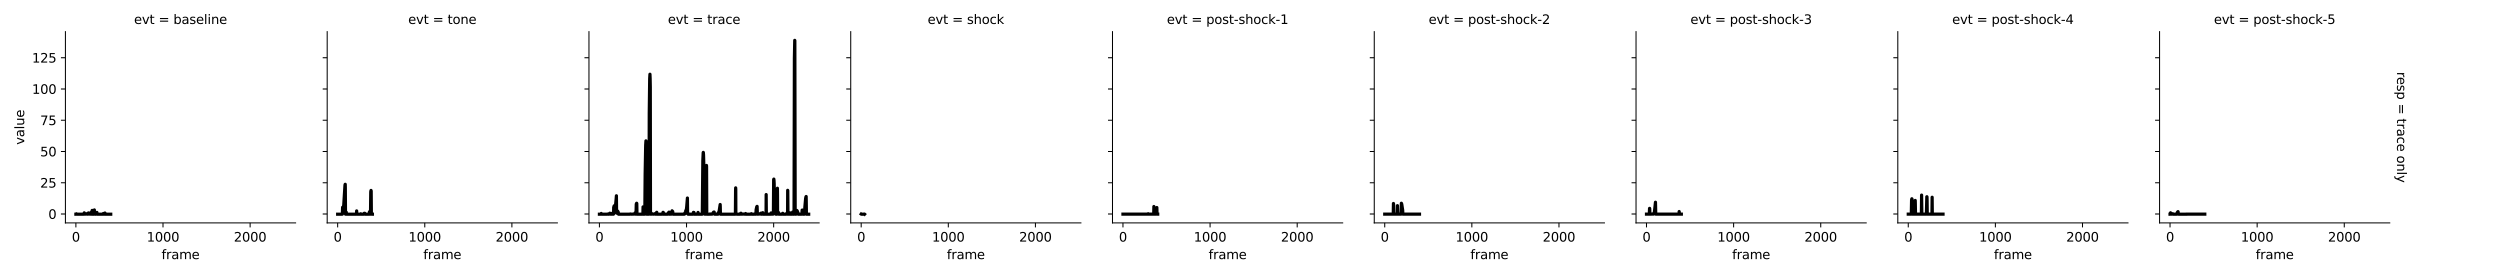 <?xml version="1.0" encoding="utf-8" standalone="no"?>
<!DOCTYPE svg PUBLIC "-//W3C//DTD SVG 1.1//EN"
  "http://www.w3.org/Graphics/SVG/1.1/DTD/svg11.dtd">
<svg xmlns:xlink="http://www.w3.org/1999/xlink" width="1952pt" height="216pt" viewBox="0 0 1952 216" xmlns="http://www.w3.org/2000/svg" version="1.1">
 <defs>
  <style type="text/css">*{stroke-linejoin: round; stroke-linecap: butt}</style>
 </defs>
 <g id="figure_1">
  <g id="patch_1">
   <path d="M 0 216 
L 1952 216 
L 1952 0 
L 0 0 
z
" style="fill: #ffffff"/>
  </g>
  <g id="axes_1">
   <g id="patch_2">
    <path d="M 51.079 174.04 
L 230.808 174.04 
L 230.808 24.72 
L 51.079 24.72 
z
" style="fill: #ffffff"/>
   </g>
   <g id="PolyCollection_1"/>
   <g id="matplotlib.axis_1">
    <g id="xtick_1">
     <g id="line2d_1">
      <defs>
       <path id="m733b08beb6" d="M 0 0 
L 0 3.5 
" style="stroke: #000000; stroke-width: 0.8"/>
      </defs>
      <g>
       <use xlink:href="#m733b08beb6" x="59.249" y="174.04" style="stroke: #000000; stroke-width: 0.8"/>
      </g>
     </g>
     <g id="text_1">
      <!-- 0 -->
      <g transform="translate(56.068 188.638) scale(0.1 -0.1)">
       <defs>
        <path id="DejaVuSans-30" d="M 2034 4250 
Q 1547 4250 1301 3770 
Q 1056 3291 1056 2328 
Q 1056 1369 1301 889 
Q 1547 409 2034 409 
Q 2525 409 2770 889 
Q 3016 1369 3016 2328 
Q 3016 3291 2770 3770 
Q 2525 4250 2034 4250 
z
M 2034 4750 
Q 2819 4750 3233 4129 
Q 3647 3509 3647 2328 
Q 3647 1150 3233 529 
Q 2819 -91 2034 -91 
Q 1250 -91 836 529 
Q 422 1150 422 2328 
Q 422 3509 836 4129 
Q 1250 4750 2034 4750 
z
" transform="scale(0.016)"/>
       </defs>
       <use xlink:href="#DejaVuSans-30"/>
      </g>
     </g>
    </g>
    <g id="xtick_2">
     <g id="line2d_2">
      <g>
       <use xlink:href="#m733b08beb6" x="127.271" y="174.04" style="stroke: #000000; stroke-width: 0.8"/>
      </g>
     </g>
     <g id="text_2">
      <!-- 1000 -->
      <g transform="translate(114.546 188.638) scale(0.1 -0.1)">
       <defs>
        <path id="DejaVuSans-31" d="M 794 531 
L 1825 531 
L 1825 4091 
L 703 3866 
L 703 4441 
L 1819 4666 
L 2450 4666 
L 2450 531 
L 3481 531 
L 3481 0 
L 794 0 
L 794 531 
z
" transform="scale(0.016)"/>
       </defs>
       <use xlink:href="#DejaVuSans-31"/>
       <use xlink:href="#DejaVuSans-30" x="63.623"/>
       <use xlink:href="#DejaVuSans-30" x="127.246"/>
       <use xlink:href="#DejaVuSans-30" x="190.869"/>
      </g>
     </g>
    </g>
    <g id="xtick_3">
     <g id="line2d_3">
      <g>
       <use xlink:href="#m733b08beb6" x="195.294" y="174.04" style="stroke: #000000; stroke-width: 0.8"/>
      </g>
     </g>
     <g id="text_3">
      <!-- 2000 -->
      <g transform="translate(182.569 188.638) scale(0.1 -0.1)">
       <defs>
        <path id="DejaVuSans-32" d="M 1228 531 
L 3431 531 
L 3431 0 
L 469 0 
L 469 531 
Q 828 903 1448 1529 
Q 2069 2156 2228 2338 
Q 2531 2678 2651 2914 
Q 2772 3150 2772 3378 
Q 2772 3750 2511 3984 
Q 2250 4219 1831 4219 
Q 1534 4219 1204 4116 
Q 875 4013 500 3803 
L 500 4441 
Q 881 4594 1212 4672 
Q 1544 4750 1819 4750 
Q 2544 4750 2975 4387 
Q 3406 4025 3406 3419 
Q 3406 3131 3298 2873 
Q 3191 2616 2906 2266 
Q 2828 2175 2409 1742 
Q 1991 1309 1228 531 
z
" transform="scale(0.016)"/>
       </defs>
       <use xlink:href="#DejaVuSans-32"/>
       <use xlink:href="#DejaVuSans-30" x="63.623"/>
       <use xlink:href="#DejaVuSans-30" x="127.246"/>
       <use xlink:href="#DejaVuSans-30" x="190.869"/>
      </g>
     </g>
    </g>
    <g id="text_4">
     <!-- frame -->
     <g transform="translate(126.117 202.317) scale(0.1 -0.1)">
      <defs>
       <path id="DejaVuSans-66" d="M 2375 4863 
L 2375 4384 
L 1825 4384 
Q 1516 4384 1395 4259 
Q 1275 4134 1275 3809 
L 1275 3500 
L 2222 3500 
L 2222 3053 
L 1275 3053 
L 1275 0 
L 697 0 
L 697 3053 
L 147 3053 
L 147 3500 
L 697 3500 
L 697 3744 
Q 697 4328 969 4595 
Q 1241 4863 1831 4863 
L 2375 4863 
z
" transform="scale(0.016)"/>
       <path id="DejaVuSans-72" d="M 2631 2963 
Q 2534 3019 2420 3045 
Q 2306 3072 2169 3072 
Q 1681 3072 1420 2755 
Q 1159 2438 1159 1844 
L 1159 0 
L 581 0 
L 581 3500 
L 1159 3500 
L 1159 2956 
Q 1341 3275 1631 3429 
Q 1922 3584 2338 3584 
Q 2397 3584 2469 3576 
Q 2541 3569 2628 3553 
L 2631 2963 
z
" transform="scale(0.016)"/>
       <path id="DejaVuSans-61" d="M 2194 1759 
Q 1497 1759 1228 1600 
Q 959 1441 959 1056 
Q 959 750 1161 570 
Q 1363 391 1709 391 
Q 2188 391 2477 730 
Q 2766 1069 2766 1631 
L 2766 1759 
L 2194 1759 
z
M 3341 1997 
L 3341 0 
L 2766 0 
L 2766 531 
Q 2569 213 2275 61 
Q 1981 -91 1556 -91 
Q 1019 -91 701 211 
Q 384 513 384 1019 
Q 384 1609 779 1909 
Q 1175 2209 1959 2209 
L 2766 2209 
L 2766 2266 
Q 2766 2663 2505 2880 
Q 2244 3097 1772 3097 
Q 1472 3097 1187 3025 
Q 903 2953 641 2809 
L 641 3341 
Q 956 3463 1253 3523 
Q 1550 3584 1831 3584 
Q 2591 3584 2966 3190 
Q 3341 2797 3341 1997 
z
" transform="scale(0.016)"/>
       <path id="DejaVuSans-6d" d="M 3328 2828 
Q 3544 3216 3844 3400 
Q 4144 3584 4550 3584 
Q 5097 3584 5394 3201 
Q 5691 2819 5691 2113 
L 5691 0 
L 5113 0 
L 5113 2094 
Q 5113 2597 4934 2840 
Q 4756 3084 4391 3084 
Q 3944 3084 3684 2787 
Q 3425 2491 3425 1978 
L 3425 0 
L 2847 0 
L 2847 2094 
Q 2847 2600 2669 2842 
Q 2491 3084 2119 3084 
Q 1678 3084 1418 2786 
Q 1159 2488 1159 1978 
L 1159 0 
L 581 0 
L 581 3500 
L 1159 3500 
L 1159 2956 
Q 1356 3278 1631 3431 
Q 1906 3584 2284 3584 
Q 2666 3584 2933 3390 
Q 3200 3197 3328 2828 
z
" transform="scale(0.016)"/>
       <path id="DejaVuSans-65" d="M 3597 1894 
L 3597 1613 
L 953 1613 
Q 991 1019 1311 708 
Q 1631 397 2203 397 
Q 2534 397 2845 478 
Q 3156 559 3463 722 
L 3463 178 
Q 3153 47 2828 -22 
Q 2503 -91 2169 -91 
Q 1331 -91 842 396 
Q 353 884 353 1716 
Q 353 2575 817 3079 
Q 1281 3584 2069 3584 
Q 2775 3584 3186 3129 
Q 3597 2675 3597 1894 
z
M 3022 2063 
Q 3016 2534 2758 2815 
Q 2500 3097 2075 3097 
Q 1594 3097 1305 2825 
Q 1016 2553 972 2059 
L 3022 2063 
z
" transform="scale(0.016)"/>
      </defs>
      <use xlink:href="#DejaVuSans-66"/>
      <use xlink:href="#DejaVuSans-72" x="35.205"/>
      <use xlink:href="#DejaVuSans-61" x="76.318"/>
      <use xlink:href="#DejaVuSans-6d" x="137.598"/>
      <use xlink:href="#DejaVuSans-65" x="235.01"/>
     </g>
    </g>
   </g>
   <g id="matplotlib.axis_2">
    <g id="ytick_1">
     <g id="line2d_4">
      <defs>
       <path id="ma985c8260b" d="M 0 0 
L -3.5 0 
" style="stroke: #000000; stroke-width: 0.8"/>
      </defs>
      <g>
       <use xlink:href="#ma985c8260b" x="51.079" y="167.093" style="stroke: #000000; stroke-width: 0.8"/>
      </g>
     </g>
     <g id="text_5">
      <!-- 0 -->
      <g transform="translate(37.717 170.892) scale(0.1 -0.1)">
       <use xlink:href="#DejaVuSans-30"/>
      </g>
     </g>
    </g>
    <g id="ytick_2">
     <g id="line2d_5">
      <g>
       <use xlink:href="#ma985c8260b" x="51.079" y="142.69" style="stroke: #000000; stroke-width: 0.8"/>
      </g>
     </g>
     <g id="text_6">
      <!-- 25 -->
      <g transform="translate(31.354 146.49) scale(0.1 -0.1)">
       <defs>
        <path id="DejaVuSans-35" d="M 691 4666 
L 3169 4666 
L 3169 4134 
L 1269 4134 
L 1269 2991 
Q 1406 3038 1543 3061 
Q 1681 3084 1819 3084 
Q 2600 3084 3056 2656 
Q 3513 2228 3513 1497 
Q 3513 744 3044 326 
Q 2575 -91 1722 -91 
Q 1428 -91 1123 -41 
Q 819 9 494 109 
L 494 744 
Q 775 591 1075 516 
Q 1375 441 1709 441 
Q 2250 441 2565 725 
Q 2881 1009 2881 1497 
Q 2881 1984 2565 2268 
Q 2250 2553 1709 2553 
Q 1456 2553 1204 2497 
Q 953 2441 691 2322 
L 691 4666 
z
" transform="scale(0.016)"/>
       </defs>
       <use xlink:href="#DejaVuSans-32"/>
       <use xlink:href="#DejaVuSans-35" x="63.623"/>
      </g>
     </g>
    </g>
    <g id="ytick_3">
     <g id="line2d_6">
      <g>
       <use xlink:href="#ma985c8260b" x="51.079" y="118.288" style="stroke: #000000; stroke-width: 0.8"/>
      </g>
     </g>
     <g id="text_7">
      <!-- 50 -->
      <g transform="translate(31.354 122.087) scale(0.1 -0.1)">
       <use xlink:href="#DejaVuSans-35"/>
       <use xlink:href="#DejaVuSans-30" x="63.623"/>
      </g>
     </g>
    </g>
    <g id="ytick_4">
     <g id="line2d_7">
      <g>
       <use xlink:href="#ma985c8260b" x="51.079" y="93.885" style="stroke: #000000; stroke-width: 0.8"/>
      </g>
     </g>
     <g id="text_8">
      <!-- 75 -->
      <g transform="translate(31.354 97.685) scale(0.1 -0.1)">
       <defs>
        <path id="DejaVuSans-37" d="M 525 4666 
L 3525 4666 
L 3525 4397 
L 1831 0 
L 1172 0 
L 2766 4134 
L 525 4134 
L 525 4666 
z
" transform="scale(0.016)"/>
       </defs>
       <use xlink:href="#DejaVuSans-37"/>
       <use xlink:href="#DejaVuSans-35" x="63.623"/>
      </g>
     </g>
    </g>
    <g id="ytick_5">
     <g id="line2d_8">
      <g>
       <use xlink:href="#ma985c8260b" x="51.079" y="69.483" style="stroke: #000000; stroke-width: 0.8"/>
      </g>
     </g>
     <g id="text_9">
      <!-- 100 -->
      <g transform="translate(24.992 73.282) scale(0.1 -0.1)">
       <use xlink:href="#DejaVuSans-31"/>
       <use xlink:href="#DejaVuSans-30" x="63.623"/>
       <use xlink:href="#DejaVuSans-30" x="127.246"/>
      </g>
     </g>
    </g>
    <g id="ytick_6">
     <g id="line2d_9">
      <g>
       <use xlink:href="#ma985c8260b" x="51.079" y="45.08" style="stroke: #000000; stroke-width: 0.8"/>
      </g>
     </g>
     <g id="text_10">
      <!-- 125 -->
      <g transform="translate(24.992 48.88) scale(0.1 -0.1)">
       <use xlink:href="#DejaVuSans-31"/>
       <use xlink:href="#DejaVuSans-32" x="63.623"/>
       <use xlink:href="#DejaVuSans-35" x="127.246"/>
      </g>
     </g>
    </g>
    <g id="text_11">
     <!-- value -->
     <g transform="translate(18.912 113.038) rotate(-90) scale(0.1 -0.1)">
      <defs>
       <path id="DejaVuSans-76" d="M 191 3500 
L 800 3500 
L 1894 563 
L 2988 3500 
L 3597 3500 
L 2284 0 
L 1503 0 
L 191 3500 
z
" transform="scale(0.016)"/>
       <path id="DejaVuSans-6c" d="M 603 4863 
L 1178 4863 
L 1178 0 
L 603 0 
L 603 4863 
z
" transform="scale(0.016)"/>
       <path id="DejaVuSans-75" d="M 544 1381 
L 544 3500 
L 1119 3500 
L 1119 1403 
Q 1119 906 1312 657 
Q 1506 409 1894 409 
Q 2359 409 2629 706 
Q 2900 1003 2900 1516 
L 2900 3500 
L 3475 3500 
L 3475 0 
L 2900 0 
L 2900 538 
Q 2691 219 2414 64 
Q 2138 -91 1772 -91 
Q 1169 -91 856 284 
Q 544 659 544 1381 
z
M 1991 3584 
L 1991 3584 
z
" transform="scale(0.016)"/>
      </defs>
      <use xlink:href="#DejaVuSans-76"/>
      <use xlink:href="#DejaVuSans-61" x="59.18"/>
      <use xlink:href="#DejaVuSans-6c" x="120.459"/>
      <use xlink:href="#DejaVuSans-75" x="148.242"/>
      <use xlink:href="#DejaVuSans-65" x="211.621"/>
     </g>
    </g>
   </g>
   <g id="line2d_10">
    <path d="M 59.249 167.234 
L 59.589 167.234 
L 59.657 166.92 
L 59.793 167.234 
L 65.643 167.234 
L 65.711 167.014 
L 65.779 166.178 
L 65.847 166.37 
L 65.983 167.234 
L 67.207 167.138 
L 67.344 166.922 
L 67.82 166.95 
L 67.956 167.024 
L 68.092 167.234 
L 68.296 167.234 
L 68.568 166.613 
L 69.044 166.227 
L 69.316 166.27 
L 69.52 167.234 
L 69.588 167.234 
L 69.928 166.638 
L 70.473 166.286 
L 70.745 166.295 
L 70.881 167.234 
L 71.289 167.234 
L 71.493 165.35 
L 71.561 165.533 
L 71.697 167.234 
L 71.901 167.234 
L 71.969 164.278 
L 72.105 167.234 
L 73.602 167.234 
L 73.67 163.903 
L 73.806 167.02 
L 74.01 167.234 
L 74.962 167.227 
L 75.166 166.705 
L 75.642 165.83 
L 75.846 167.234 
L 80.54 167.234 
L 80.676 166.698 
L 80.88 167.234 
L 81.832 167.234 
L 81.9 166.319 
L 81.968 166.345 
L 82.104 167.234 
L 86.458 167.248 
L 86.458 167.248 
" clip-path="url(#p2be4c8263f)" style="fill: none; stroke: #000000; stroke-width: 2.5; stroke-linecap: square"/>
   </g>
   <g id="patch_3">
    <path d="M 51.079 174.04 
L 51.079 24.72 
" style="fill: none; stroke: #000000; stroke-width: 0.8; stroke-linejoin: miter; stroke-linecap: square"/>
   </g>
   <g id="patch_4">
    <path d="M 51.079 174.04 
L 230.808 174.04 
" style="fill: none; stroke: #000000; stroke-width: 0.8; stroke-linejoin: miter; stroke-linecap: square"/>
   </g>
   <g id="text_12">
    <!-- evt = baseline -->
    <g transform="translate(104.637 18.72) scale(0.1 -0.1)">
     <defs>
      <path id="DejaVuSans-74" d="M 1172 4494 
L 1172 3500 
L 2356 3500 
L 2356 3053 
L 1172 3053 
L 1172 1153 
Q 1172 725 1289 603 
Q 1406 481 1766 481 
L 2356 481 
L 2356 0 
L 1766 0 
Q 1100 0 847 248 
Q 594 497 594 1153 
L 594 3053 
L 172 3053 
L 172 3500 
L 594 3500 
L 594 4494 
L 1172 4494 
z
" transform="scale(0.016)"/>
      <path id="DejaVuSans-20" transform="scale(0.016)"/>
      <path id="DejaVuSans-3d" d="M 678 2906 
L 4684 2906 
L 4684 2381 
L 678 2381 
L 678 2906 
z
M 678 1631 
L 4684 1631 
L 4684 1100 
L 678 1100 
L 678 1631 
z
" transform="scale(0.016)"/>
      <path id="DejaVuSans-62" d="M 3116 1747 
Q 3116 2381 2855 2742 
Q 2594 3103 2138 3103 
Q 1681 3103 1420 2742 
Q 1159 2381 1159 1747 
Q 1159 1113 1420 752 
Q 1681 391 2138 391 
Q 2594 391 2855 752 
Q 3116 1113 3116 1747 
z
M 1159 2969 
Q 1341 3281 1617 3432 
Q 1894 3584 2278 3584 
Q 2916 3584 3314 3078 
Q 3713 2572 3713 1747 
Q 3713 922 3314 415 
Q 2916 -91 2278 -91 
Q 1894 -91 1617 61 
Q 1341 213 1159 525 
L 1159 0 
L 581 0 
L 581 4863 
L 1159 4863 
L 1159 2969 
z
" transform="scale(0.016)"/>
      <path id="DejaVuSans-73" d="M 2834 3397 
L 2834 2853 
Q 2591 2978 2328 3040 
Q 2066 3103 1784 3103 
Q 1356 3103 1142 2972 
Q 928 2841 928 2578 
Q 928 2378 1081 2264 
Q 1234 2150 1697 2047 
L 1894 2003 
Q 2506 1872 2764 1633 
Q 3022 1394 3022 966 
Q 3022 478 2636 193 
Q 2250 -91 1575 -91 
Q 1294 -91 989 -36 
Q 684 19 347 128 
L 347 722 
Q 666 556 975 473 
Q 1284 391 1588 391 
Q 1994 391 2212 530 
Q 2431 669 2431 922 
Q 2431 1156 2273 1281 
Q 2116 1406 1581 1522 
L 1381 1569 
Q 847 1681 609 1914 
Q 372 2147 372 2553 
Q 372 3047 722 3315 
Q 1072 3584 1716 3584 
Q 2034 3584 2315 3537 
Q 2597 3491 2834 3397 
z
" transform="scale(0.016)"/>
      <path id="DejaVuSans-69" d="M 603 3500 
L 1178 3500 
L 1178 0 
L 603 0 
L 603 3500 
z
M 603 4863 
L 1178 4863 
L 1178 4134 
L 603 4134 
L 603 4863 
z
" transform="scale(0.016)"/>
      <path id="DejaVuSans-6e" d="M 3513 2113 
L 3513 0 
L 2938 0 
L 2938 2094 
Q 2938 2591 2744 2837 
Q 2550 3084 2163 3084 
Q 1697 3084 1428 2787 
Q 1159 2491 1159 1978 
L 1159 0 
L 581 0 
L 581 3500 
L 1159 3500 
L 1159 2956 
Q 1366 3272 1645 3428 
Q 1925 3584 2291 3584 
Q 2894 3584 3203 3211 
Q 3513 2838 3513 2113 
z
" transform="scale(0.016)"/>
     </defs>
     <use xlink:href="#DejaVuSans-65"/>
     <use xlink:href="#DejaVuSans-76" x="61.523"/>
     <use xlink:href="#DejaVuSans-74" x="120.703"/>
     <use xlink:href="#DejaVuSans-20" x="159.912"/>
     <use xlink:href="#DejaVuSans-3d" x="191.699"/>
     <use xlink:href="#DejaVuSans-20" x="275.488"/>
     <use xlink:href="#DejaVuSans-62" x="307.275"/>
     <use xlink:href="#DejaVuSans-61" x="370.752"/>
     <use xlink:href="#DejaVuSans-73" x="432.031"/>
     <use xlink:href="#DejaVuSans-65" x="484.131"/>
     <use xlink:href="#DejaVuSans-6c" x="545.654"/>
     <use xlink:href="#DejaVuSans-69" x="573.438"/>
     <use xlink:href="#DejaVuSans-6e" x="601.221"/>
     <use xlink:href="#DejaVuSans-65" x="664.6"/>
    </g>
   </g>
  </g>
  <g id="axes_2">
   <g id="patch_5">
    <path d="M 255.468 174.04 
L 435.197 174.04 
L 435.197 24.72 
L 255.468 24.72 
z
" style="fill: #ffffff"/>
   </g>
   <g id="PolyCollection_2"/>
   <g id="matplotlib.axis_3">
    <g id="xtick_4">
     <g id="line2d_11">
      <g>
       <use xlink:href="#m733b08beb6" x="263.638" y="174.04" style="stroke: #000000; stroke-width: 0.8"/>
      </g>
     </g>
     <g id="text_13">
      <!-- 0 -->
      <g transform="translate(260.457 188.638) scale(0.1 -0.1)">
       <use xlink:href="#DejaVuSans-30"/>
      </g>
     </g>
    </g>
    <g id="xtick_5">
     <g id="line2d_12">
      <g>
       <use xlink:href="#m733b08beb6" x="331.66" y="174.04" style="stroke: #000000; stroke-width: 0.8"/>
      </g>
     </g>
     <g id="text_14">
      <!-- 1000 -->
      <g transform="translate(318.935 188.638) scale(0.1 -0.1)">
       <use xlink:href="#DejaVuSans-31"/>
       <use xlink:href="#DejaVuSans-30" x="63.623"/>
       <use xlink:href="#DejaVuSans-30" x="127.246"/>
       <use xlink:href="#DejaVuSans-30" x="190.869"/>
      </g>
     </g>
    </g>
    <g id="xtick_6">
     <g id="line2d_13">
      <g>
       <use xlink:href="#m733b08beb6" x="399.683" y="174.04" style="stroke: #000000; stroke-width: 0.8"/>
      </g>
     </g>
     <g id="text_15">
      <!-- 2000 -->
      <g transform="translate(386.958 188.638) scale(0.1 -0.1)">
       <use xlink:href="#DejaVuSans-32"/>
       <use xlink:href="#DejaVuSans-30" x="63.623"/>
       <use xlink:href="#DejaVuSans-30" x="127.246"/>
       <use xlink:href="#DejaVuSans-30" x="190.869"/>
      </g>
     </g>
    </g>
    <g id="text_16">
     <!-- frame -->
     <g transform="translate(330.506 202.317) scale(0.1 -0.1)">
      <use xlink:href="#DejaVuSans-66"/>
      <use xlink:href="#DejaVuSans-72" x="35.205"/>
      <use xlink:href="#DejaVuSans-61" x="76.318"/>
      <use xlink:href="#DejaVuSans-6d" x="137.598"/>
      <use xlink:href="#DejaVuSans-65" x="235.01"/>
     </g>
    </g>
   </g>
   <g id="matplotlib.axis_4">
    <g id="ytick_7">
     <g id="line2d_14">
      <g>
       <use xlink:href="#ma985c8260b" x="255.468" y="167.093" style="stroke: #000000; stroke-width: 0.8"/>
      </g>
     </g>
    </g>
    <g id="ytick_8">
     <g id="line2d_15">
      <g>
       <use xlink:href="#ma985c8260b" x="255.468" y="142.69" style="stroke: #000000; stroke-width: 0.8"/>
      </g>
     </g>
    </g>
    <g id="ytick_9">
     <g id="line2d_16">
      <g>
       <use xlink:href="#ma985c8260b" x="255.468" y="118.288" style="stroke: #000000; stroke-width: 0.8"/>
      </g>
     </g>
    </g>
    <g id="ytick_10">
     <g id="line2d_17">
      <g>
       <use xlink:href="#ma985c8260b" x="255.468" y="93.885" style="stroke: #000000; stroke-width: 0.8"/>
      </g>
     </g>
    </g>
    <g id="ytick_11">
     <g id="line2d_18">
      <g>
       <use xlink:href="#ma985c8260b" x="255.468" y="69.483" style="stroke: #000000; stroke-width: 0.8"/>
      </g>
     </g>
    </g>
    <g id="ytick_12">
     <g id="line2d_19">
      <g>
       <use xlink:href="#ma985c8260b" x="255.468" y="45.08" style="stroke: #000000; stroke-width: 0.8"/>
      </g>
     </g>
    </g>
   </g>
   <g id="line2d_20">
    <path d="M 263.638 167.234 
L 267.311 167.234 
L 267.515 161.837 
L 267.719 163.011 
L 267.787 162.751 
L 267.855 163.25 
L 267.923 163.148 
L 267.991 163.103 
L 268.195 162.37 
L 268.263 160.774 
L 268.331 161.195 
L 268.808 153.482 
L 269.352 144.671 
L 269.488 143.928 
L 269.556 143.89 
L 269.624 146.506 
L 269.76 167.234 
L 269.964 167.234 
L 270.168 165.965 
L 270.372 165.688 
L 270.576 167.234 
L 278.331 167.234 
L 278.467 164.676 
L 278.603 167.234 
L 281.596 167.234 
L 281.664 166.913 
L 281.8 167.234 
L 284.181 167.234 
L 284.317 166.549 
L 284.725 166.523 
L 284.861 166.562 
L 285.065 167.234 
L 288.262 167.234 
L 288.33 166.749 
L 288.466 165.332 
L 288.534 165.36 
L 288.67 167.234 
L 289.282 167.234 
L 289.486 149.82 
L 289.69 148.686 
L 289.826 149.204 
L 289.962 167.234 
L 290.779 167.229 
L 290.779 167.229 
" clip-path="url(#p4b60202c6a)" style="fill: none; stroke: #000000; stroke-width: 2.5; stroke-linecap: square"/>
   </g>
   <g id="patch_6">
    <path d="M 255.468 174.04 
L 255.468 24.72 
" style="fill: none; stroke: #000000; stroke-width: 0.8; stroke-linejoin: miter; stroke-linecap: square"/>
   </g>
   <g id="patch_7">
    <path d="M 255.468 174.04 
L 435.197 174.04 
" style="fill: none; stroke: #000000; stroke-width: 0.8; stroke-linejoin: miter; stroke-linecap: square"/>
   </g>
   <g id="text_17">
    <!-- evt = tone -->
    <g transform="translate(318.704 18.72) scale(0.1 -0.1)">
     <defs>
      <path id="DejaVuSans-6f" d="M 1959 3097 
Q 1497 3097 1228 2736 
Q 959 2375 959 1747 
Q 959 1119 1226 758 
Q 1494 397 1959 397 
Q 2419 397 2687 759 
Q 2956 1122 2956 1747 
Q 2956 2369 2687 2733 
Q 2419 3097 1959 3097 
z
M 1959 3584 
Q 2709 3584 3137 3096 
Q 3566 2609 3566 1747 
Q 3566 888 3137 398 
Q 2709 -91 1959 -91 
Q 1206 -91 779 398 
Q 353 888 353 1747 
Q 353 2609 779 3096 
Q 1206 3584 1959 3584 
z
" transform="scale(0.016)"/>
     </defs>
     <use xlink:href="#DejaVuSans-65"/>
     <use xlink:href="#DejaVuSans-76" x="61.523"/>
     <use xlink:href="#DejaVuSans-74" x="120.703"/>
     <use xlink:href="#DejaVuSans-20" x="159.912"/>
     <use xlink:href="#DejaVuSans-3d" x="191.699"/>
     <use xlink:href="#DejaVuSans-20" x="275.488"/>
     <use xlink:href="#DejaVuSans-74" x="307.275"/>
     <use xlink:href="#DejaVuSans-6f" x="346.484"/>
     <use xlink:href="#DejaVuSans-6e" x="407.666"/>
     <use xlink:href="#DejaVuSans-65" x="471.045"/>
    </g>
   </g>
  </g>
  <g id="axes_3">
   <g id="patch_8">
    <path d="M 459.857 174.04 
L 639.586 174.04 
L 639.586 24.72 
L 459.857 24.72 
z
" style="fill: #ffffff"/>
   </g>
   <g id="PolyCollection_3"/>
   <g id="matplotlib.axis_5">
    <g id="xtick_7">
     <g id="line2d_21">
      <g>
       <use xlink:href="#m733b08beb6" x="468.027" y="174.04" style="stroke: #000000; stroke-width: 0.8"/>
      </g>
     </g>
     <g id="text_18">
      <!-- 0 -->
      <g transform="translate(464.846 188.638) scale(0.1 -0.1)">
       <use xlink:href="#DejaVuSans-30"/>
      </g>
     </g>
    </g>
    <g id="xtick_8">
     <g id="line2d_22">
      <g>
       <use xlink:href="#m733b08beb6" x="536.049" y="174.04" style="stroke: #000000; stroke-width: 0.8"/>
      </g>
     </g>
     <g id="text_19">
      <!-- 1000 -->
      <g transform="translate(523.324 188.638) scale(0.1 -0.1)">
       <use xlink:href="#DejaVuSans-31"/>
       <use xlink:href="#DejaVuSans-30" x="63.623"/>
       <use xlink:href="#DejaVuSans-30" x="127.246"/>
       <use xlink:href="#DejaVuSans-30" x="190.869"/>
      </g>
     </g>
    </g>
    <g id="xtick_9">
     <g id="line2d_23">
      <g>
       <use xlink:href="#m733b08beb6" x="604.072" y="174.04" style="stroke: #000000; stroke-width: 0.8"/>
      </g>
     </g>
     <g id="text_20">
      <!-- 2000 -->
      <g transform="translate(591.347 188.638) scale(0.1 -0.1)">
       <use xlink:href="#DejaVuSans-32"/>
       <use xlink:href="#DejaVuSans-30" x="63.623"/>
       <use xlink:href="#DejaVuSans-30" x="127.246"/>
       <use xlink:href="#DejaVuSans-30" x="190.869"/>
      </g>
     </g>
    </g>
    <g id="text_21">
     <!-- frame -->
     <g transform="translate(534.895 202.317) scale(0.1 -0.1)">
      <use xlink:href="#DejaVuSans-66"/>
      <use xlink:href="#DejaVuSans-72" x="35.205"/>
      <use xlink:href="#DejaVuSans-61" x="76.318"/>
      <use xlink:href="#DejaVuSans-6d" x="137.598"/>
      <use xlink:href="#DejaVuSans-65" x="235.01"/>
     </g>
    </g>
   </g>
   <g id="matplotlib.axis_6">
    <g id="ytick_13">
     <g id="line2d_24">
      <g>
       <use xlink:href="#ma985c8260b" x="459.857" y="167.093" style="stroke: #000000; stroke-width: 0.8"/>
      </g>
     </g>
    </g>
    <g id="ytick_14">
     <g id="line2d_25">
      <g>
       <use xlink:href="#ma985c8260b" x="459.857" y="142.69" style="stroke: #000000; stroke-width: 0.8"/>
      </g>
     </g>
    </g>
    <g id="ytick_15">
     <g id="line2d_26">
      <g>
       <use xlink:href="#ma985c8260b" x="459.857" y="118.288" style="stroke: #000000; stroke-width: 0.8"/>
      </g>
     </g>
    </g>
    <g id="ytick_16">
     <g id="line2d_27">
      <g>
       <use xlink:href="#ma985c8260b" x="459.857" y="93.885" style="stroke: #000000; stroke-width: 0.8"/>
      </g>
     </g>
    </g>
    <g id="ytick_17">
     <g id="line2d_28">
      <g>
       <use xlink:href="#ma985c8260b" x="459.857" y="69.483" style="stroke: #000000; stroke-width: 0.8"/>
      </g>
     </g>
    </g>
    <g id="ytick_18">
     <g id="line2d_29">
      <g>
       <use xlink:href="#ma985c8260b" x="459.857" y="45.08" style="stroke: #000000; stroke-width: 0.8"/>
      </g>
     </g>
    </g>
   </g>
   <g id="line2d_30">
    <path d="M 468.027 167.234 
L 469.387 167.234 
L 469.455 166.648 
L 469.591 167.234 
L 474.217 167.234 
L 474.353 167.101 
L 474.557 167.234 
L 475.713 167.234 
L 475.849 166.645 
L 475.917 166.666 
L 476.053 166.717 
L 476.121 166.473 
L 476.189 166.517 
L 476.462 166.973 
L 476.598 166.99 
L 476.734 167.234 
L 477.006 167.234 
L 477.074 166.581 
L 477.142 166.743 
L 477.278 167.234 
L 477.754 167.234 
L 477.958 166.859 
L 478.298 166.631 
L 478.502 167.234 
L 478.978 167.234 
L 479.046 166.966 
L 479.182 161.799 
L 479.25 161.797 
L 479.523 160.753 
L 479.727 160.618 
L 480.271 161.182 
L 480.407 160.975 
L 480.679 159.576 
L 481.087 155.427 
L 481.291 152.856 
L 481.427 166.436 
L 481.563 166.143 
L 481.699 165.362 
L 482.039 164.944 
L 482.311 164.838 
L 482.38 165.028 
L 482.448 165.751 
L 482.516 165.71 
L 482.72 165.637 
L 482.924 167.234 
L 491.835 167.234 
L 492.039 167.066 
L 492.447 167.114 
L 492.583 167.234 
L 495.712 167.138 
L 495.848 166.195 
L 496.188 166.058 
L 496.392 167.234 
L 496.596 167.234 
L 496.8 159.334 
L 497.072 158.694 
L 497.14 158.706 
L 497.208 158.987 
L 497.344 167.234 
L 501.97 167.234 
L 502.106 161.54 
L 502.242 167.234 
L 503.466 167.234 
L 503.739 135.893 
L 504.147 113.394 
L 504.351 109.983 
L 504.487 112.03 
L 504.555 114.404 
L 504.623 122.868 
L 504.759 167.234 
L 505.031 167.228 
L 505.099 167.039 
L 505.167 167.148 
L 505.371 167.234 
L 506.732 167.234 
L 506.8 148.741 
L 506.936 88.487 
L 507.276 61.385 
L 507.48 57.962 
L 507.616 61.07 
L 507.752 67.946 
L 507.888 167.234 
L 508.16 167.171 
L 508.364 166.638 
L 508.568 166.464 
L 508.636 166.586 
L 508.704 167.234 
L 508.772 167.099 
L 508.908 166.965 
L 509.452 167.096 
L 510.065 167.234 
L 510.609 167.149 
L 511.289 166.854 
L 511.493 167.211 
L 512.513 167.234 
L 512.718 165.774 
L 512.786 165.751 
L 512.99 167.234 
L 516.935 167.234 
L 517.071 166.87 
L 517.139 166.87 
L 517.343 167.234 
L 517.547 167.234 
L 517.615 167.042 
L 517.683 165.798 
L 517.751 165.803 
L 517.887 165.863 
L 518.023 167.234 
L 518.908 167.234 
L 518.976 167.086 
L 519.112 167.234 
L 521.56 167.234 
L 521.765 166.297 
L 522.105 165.926 
L 522.377 165.623 
L 522.445 165.9 
L 522.581 167.234 
L 524.213 167.194 
L 524.621 164.94 
L 524.757 164.597 
L 524.894 165.311 
L 525.166 165.103 
L 525.234 165.098 
L 525.506 167.234 
L 534.417 167.234 
L 534.757 166.191 
L 535.165 166.457 
L 535.301 166.635 
L 535.437 164.386 
L 535.573 164.669 
L 535.709 164.564 
L 535.913 163.74 
L 536.185 161.339 
L 536.729 154.621 
L 536.865 166.585 
L 537.002 166.355 
L 537.07 166.248 
L 537.206 167.234 
L 541.151 167.234 
L 541.423 165.818 
L 541.695 165.807 
L 541.831 165.907 
L 541.967 167.234 
L 544.892 167.234 
L 545.028 165.856 
L 545.096 166.199 
L 545.232 167.234 
L 548.361 167.234 
L 548.769 125.455 
L 549.041 119.355 
L 549.11 118.991 
L 549.178 119.136 
L 549.314 120.959 
L 549.586 130.174 
L 550.062 155.49 
L 550.266 167.234 
L 550.334 167.234 
L 550.538 166.622 
L 550.606 166.646 
L 550.81 167.234 
L 551.014 167.234 
L 551.082 165.349 
L 551.286 148.335 
L 551.626 129.177 
L 551.694 130.215 
L 551.83 167.234 
L 554.279 167.234 
L 554.415 167.054 
L 554.619 167.091 
L 554.823 167.234 
L 556.184 167.147 
L 556.388 166.689 
L 557.204 165.618 
L 557.544 165.551 
L 557.612 165.571 
L 557.952 167.234 
L 560.673 167.234 
L 560.809 166.1 
L 560.945 166.166 
L 561.081 166.107 
L 561.286 165.709 
L 561.558 164.531 
L 562.306 159.681 
L 562.374 161.118 
L 562.51 167.234 
L 574.142 167.234 
L 574.21 165.928 
L 574.346 148.823 
L 574.414 146.683 
L 574.482 148.038 
L 574.55 167.202 
L 574.618 167.188 
L 575.978 167.234 
L 578.087 167.234 
L 578.291 166.537 
L 578.563 166.474 
L 578.699 167.234 
L 580.604 167.128 
L 581.284 167.135 
L 581.42 167.234 
L 582.032 167.234 
L 582.168 166.716 
L 582.236 166.883 
L 582.372 167.234 
L 586.318 167.234 
L 586.59 166.849 
L 586.726 166.86 
L 586.93 167.234 
L 589.175 167.234 
L 589.243 167.057 
L 589.311 167.186 
L 589.515 167.234 
L 590.195 167.234 
L 590.399 163.651 
L 590.875 161.44 
L 591.079 161.158 
L 591.147 161.148 
L 591.351 167.234 
L 593.052 167.125 
L 593.528 166.818 
L 594.072 166.451 
L 594.208 167.234 
L 594.685 167.234 
L 594.753 167.011 
L 594.957 167.234 
L 595.161 167.234 
L 595.229 167.034 
L 595.365 166.102 
L 595.569 166.068 
L 595.909 167.234 
L 598.086 167.234 
L 598.154 164.698 
L 598.222 151.918 
L 598.358 167.234 
L 601.963 167.234 
L 602.099 166.251 
L 602.303 167.234 
L 603.8 167.149 
L 603.868 166.611 
L 604.072 140.264 
L 604.208 139.832 
L 604.344 140.925 
L 604.48 143.514 
L 604.548 148.977 
L 604.616 165.934 
L 604.684 165.924 
L 604.956 166.01 
L 605.296 166.37 
L 605.636 166.868 
L 605.772 167.234 
L 606.725 167.234 
L 606.929 147.28 
L 606.997 146.977 
L 607.065 151.934 
L 607.133 166.492 
L 607.201 166.393 
L 607.677 165.896 
L 607.813 165.85 
L 607.881 166.147 
L 608.017 167.234 
L 610.942 167.234 
L 611.078 166.597 
L 611.146 166.545 
L 611.35 167.234 
L 613.867 167.234 
L 614.071 166.756 
L 614.479 166.698 
L 614.615 167.234 
L 614.887 167.234 
L 614.955 164.045 
L 615.023 148.607 
L 615.091 148.692 
L 615.227 165.873 
L 615.295 165.844 
L 615.567 165.932 
L 615.635 165.986 
L 615.771 167.234 
L 616.588 167.234 
L 616.724 166.137 
L 616.996 166.443 
L 617.2 167.234 
L 618.492 167.234 
L 618.696 165.977 
L 618.901 165.545 
L 618.969 166.007 
L 619.105 167.234 
L 619.989 167.234 
L 620.261 45.536 
L 620.533 31.507 
L 620.601 31.603 
L 620.873 167.234 
L 621.145 167.234 
L 621.213 166.839 
L 621.349 167.234 
L 621.621 167.234 
L 621.894 164.632 
L 622.166 164.322 
L 622.438 164.617 
L 623.05 166.172 
L 623.186 167.234 
L 626.111 167.234 
L 626.315 164.063 
L 626.451 163.995 
L 626.587 164.203 
L 626.791 165.072 
L 626.927 167.234 
L 628.152 167.234 
L 628.22 166.62 
L 628.424 161.827 
L 629.036 154.896 
L 629.308 153.619 
L 629.444 153.427 
L 629.512 156.924 
L 629.648 167.234 
L 631.417 167.244 
L 631.417 167.244 
" clip-path="url(#pe4af420323)" style="fill: none; stroke: #000000; stroke-width: 2.5; stroke-linecap: square"/>
   </g>
   <g id="patch_9">
    <path d="M 459.857 174.04 
L 459.857 24.72 
" style="fill: none; stroke: #000000; stroke-width: 0.8; stroke-linejoin: miter; stroke-linecap: square"/>
   </g>
   <g id="patch_10">
    <path d="M 459.857 174.04 
L 639.586 174.04 
" style="fill: none; stroke: #000000; stroke-width: 0.8; stroke-linejoin: miter; stroke-linecap: square"/>
   </g>
   <g id="text_22">
    <!-- evt = trace -->
    <g transform="translate(521.452 18.72) scale(0.1 -0.1)">
     <defs>
      <path id="DejaVuSans-63" d="M 3122 3366 
L 3122 2828 
Q 2878 2963 2633 3030 
Q 2388 3097 2138 3097 
Q 1578 3097 1268 2742 
Q 959 2388 959 1747 
Q 959 1106 1268 751 
Q 1578 397 2138 397 
Q 2388 397 2633 464 
Q 2878 531 3122 666 
L 3122 134 
Q 2881 22 2623 -34 
Q 2366 -91 2075 -91 
Q 1284 -91 818 406 
Q 353 903 353 1747 
Q 353 2603 823 3093 
Q 1294 3584 2113 3584 
Q 2378 3584 2631 3529 
Q 2884 3475 3122 3366 
z
" transform="scale(0.016)"/>
     </defs>
     <use xlink:href="#DejaVuSans-65"/>
     <use xlink:href="#DejaVuSans-76" x="61.523"/>
     <use xlink:href="#DejaVuSans-74" x="120.703"/>
     <use xlink:href="#DejaVuSans-20" x="159.912"/>
     <use xlink:href="#DejaVuSans-3d" x="191.699"/>
     <use xlink:href="#DejaVuSans-20" x="275.488"/>
     <use xlink:href="#DejaVuSans-74" x="307.275"/>
     <use xlink:href="#DejaVuSans-72" x="346.484"/>
     <use xlink:href="#DejaVuSans-61" x="387.598"/>
     <use xlink:href="#DejaVuSans-63" x="448.877"/>
     <use xlink:href="#DejaVuSans-65" x="503.857"/>
    </g>
   </g>
  </g>
  <g id="axes_4">
   <g id="patch_11">
    <path d="M 664.246 174.04 
L 843.975 174.04 
L 843.975 24.72 
L 664.246 24.72 
z
" style="fill: #ffffff"/>
   </g>
   <g id="PolyCollection_4"/>
   <g id="matplotlib.axis_7">
    <g id="xtick_10">
     <g id="line2d_31">
      <g>
       <use xlink:href="#m733b08beb6" x="672.416" y="174.04" style="stroke: #000000; stroke-width: 0.8"/>
      </g>
     </g>
     <g id="text_23">
      <!-- 0 -->
      <g transform="translate(669.235 188.638) scale(0.1 -0.1)">
       <use xlink:href="#DejaVuSans-30"/>
      </g>
     </g>
    </g>
    <g id="xtick_11">
     <g id="line2d_32">
      <g>
       <use xlink:href="#m733b08beb6" x="740.438" y="174.04" style="stroke: #000000; stroke-width: 0.8"/>
      </g>
     </g>
     <g id="text_24">
      <!-- 1000 -->
      <g transform="translate(727.713 188.638) scale(0.1 -0.1)">
       <use xlink:href="#DejaVuSans-31"/>
       <use xlink:href="#DejaVuSans-30" x="63.623"/>
       <use xlink:href="#DejaVuSans-30" x="127.246"/>
       <use xlink:href="#DejaVuSans-30" x="190.869"/>
      </g>
     </g>
    </g>
    <g id="xtick_12">
     <g id="line2d_33">
      <g>
       <use xlink:href="#m733b08beb6" x="808.461" y="174.04" style="stroke: #000000; stroke-width: 0.8"/>
      </g>
     </g>
     <g id="text_25">
      <!-- 2000 -->
      <g transform="translate(795.736 188.638) scale(0.1 -0.1)">
       <use xlink:href="#DejaVuSans-32"/>
       <use xlink:href="#DejaVuSans-30" x="63.623"/>
       <use xlink:href="#DejaVuSans-30" x="127.246"/>
       <use xlink:href="#DejaVuSans-30" x="190.869"/>
      </g>
     </g>
    </g>
    <g id="text_26">
     <!-- frame -->
     <g transform="translate(739.284 202.317) scale(0.1 -0.1)">
      <use xlink:href="#DejaVuSans-66"/>
      <use xlink:href="#DejaVuSans-72" x="35.205"/>
      <use xlink:href="#DejaVuSans-61" x="76.318"/>
      <use xlink:href="#DejaVuSans-6d" x="137.598"/>
      <use xlink:href="#DejaVuSans-65" x="235.01"/>
     </g>
    </g>
   </g>
   <g id="matplotlib.axis_8">
    <g id="ytick_19">
     <g id="line2d_34">
      <g>
       <use xlink:href="#ma985c8260b" x="664.246" y="167.093" style="stroke: #000000; stroke-width: 0.8"/>
      </g>
     </g>
    </g>
    <g id="ytick_20">
     <g id="line2d_35">
      <g>
       <use xlink:href="#ma985c8260b" x="664.246" y="142.69" style="stroke: #000000; stroke-width: 0.8"/>
      </g>
     </g>
    </g>
    <g id="ytick_21">
     <g id="line2d_36">
      <g>
       <use xlink:href="#ma985c8260b" x="664.246" y="118.288" style="stroke: #000000; stroke-width: 0.8"/>
      </g>
     </g>
    </g>
    <g id="ytick_22">
     <g id="line2d_37">
      <g>
       <use xlink:href="#ma985c8260b" x="664.246" y="93.885" style="stroke: #000000; stroke-width: 0.8"/>
      </g>
     </g>
    </g>
    <g id="ytick_23">
     <g id="line2d_38">
      <g>
       <use xlink:href="#ma985c8260b" x="664.246" y="69.483" style="stroke: #000000; stroke-width: 0.8"/>
      </g>
     </g>
    </g>
    <g id="ytick_24">
     <g id="line2d_39">
      <g>
       <use xlink:href="#ma985c8260b" x="664.246" y="45.08" style="stroke: #000000; stroke-width: 0.8"/>
      </g>
     </g>
    </g>
   </g>
   <g id="line2d_40">
    <path d="M 672.416 167.149 
L 672.484 167.202 
L 672.552 167.234 
L 672.62 167.234 
L 672.688 167.234 
L 672.756 167.234 
L 672.824 167.234 
L 672.892 167.234 
L 672.96 167.234 
L 673.028 167.234 
L 673.096 167.234 
L 673.164 167.234 
L 673.232 167.234 
L 673.3 167.234 
L 673.368 167.234 
L 673.436 167.234 
L 673.504 167.234 
L 673.572 167.234 
L 673.64 167.234 
L 673.708 167.234 
L 673.776 167.234 
L 673.844 167.234 
L 673.912 167.234 
L 673.98 167.234 
L 674.048 167.234 
L 674.116 167.234 
L 674.184 167.234 
L 674.252 167.234 
L 674.32 167.234 
L 674.388 167.234 
L 674.456 167.234 
L 674.524 167.234 
L 674.592 167.197 
L 674.661 167.128 
L 674.729 167.123 
L 674.797 167.121 
L 674.865 167.121 
L 674.933 167.124 
L 675.001 167.167 
L 675.069 167.229 
" clip-path="url(#p1ed10e5911)" style="fill: none; stroke: #000000; stroke-width: 2.5; stroke-linecap: square"/>
   </g>
   <g id="patch_12">
    <path d="M 664.246 174.04 
L 664.246 24.72 
" style="fill: none; stroke: #000000; stroke-width: 0.8; stroke-linejoin: miter; stroke-linecap: square"/>
   </g>
   <g id="patch_13">
    <path d="M 664.246 174.04 
L 843.975 174.04 
" style="fill: none; stroke: #000000; stroke-width: 0.8; stroke-linejoin: miter; stroke-linecap: square"/>
   </g>
   <g id="text_27">
    <!-- evt = shock -->
    <g transform="translate(724.269 18.72) scale(0.1 -0.1)">
     <defs>
      <path id="DejaVuSans-68" d="M 3513 2113 
L 3513 0 
L 2938 0 
L 2938 2094 
Q 2938 2591 2744 2837 
Q 2550 3084 2163 3084 
Q 1697 3084 1428 2787 
Q 1159 2491 1159 1978 
L 1159 0 
L 581 0 
L 581 4863 
L 1159 4863 
L 1159 2956 
Q 1366 3272 1645 3428 
Q 1925 3584 2291 3584 
Q 2894 3584 3203 3211 
Q 3513 2838 3513 2113 
z
" transform="scale(0.016)"/>
      <path id="DejaVuSans-6b" d="M 581 4863 
L 1159 4863 
L 1159 1991 
L 2875 3500 
L 3609 3500 
L 1753 1863 
L 3688 0 
L 2938 0 
L 1159 1709 
L 1159 0 
L 581 0 
L 581 4863 
z
" transform="scale(0.016)"/>
     </defs>
     <use xlink:href="#DejaVuSans-65"/>
     <use xlink:href="#DejaVuSans-76" x="61.523"/>
     <use xlink:href="#DejaVuSans-74" x="120.703"/>
     <use xlink:href="#DejaVuSans-20" x="159.912"/>
     <use xlink:href="#DejaVuSans-3d" x="191.699"/>
     <use xlink:href="#DejaVuSans-20" x="275.488"/>
     <use xlink:href="#DejaVuSans-73" x="307.275"/>
     <use xlink:href="#DejaVuSans-68" x="359.375"/>
     <use xlink:href="#DejaVuSans-6f" x="422.754"/>
     <use xlink:href="#DejaVuSans-63" x="483.936"/>
     <use xlink:href="#DejaVuSans-6b" x="538.916"/>
    </g>
   </g>
  </g>
  <g id="axes_5">
   <g id="patch_14">
    <path d="M 868.635 174.04 
L 1048.364 174.04 
L 1048.364 24.72 
L 868.635 24.72 
z
" style="fill: #ffffff"/>
   </g>
   <g id="PolyCollection_5"/>
   <g id="matplotlib.axis_9">
    <g id="xtick_13">
     <g id="line2d_41">
      <g>
       <use xlink:href="#m733b08beb6" x="876.805" y="174.04" style="stroke: #000000; stroke-width: 0.8"/>
      </g>
     </g>
     <g id="text_28">
      <!-- 0 -->
      <g transform="translate(873.623 188.638) scale(0.1 -0.1)">
       <use xlink:href="#DejaVuSans-30"/>
      </g>
     </g>
    </g>
    <g id="xtick_14">
     <g id="line2d_42">
      <g>
       <use xlink:href="#m733b08beb6" x="944.827" y="174.04" style="stroke: #000000; stroke-width: 0.8"/>
      </g>
     </g>
     <g id="text_29">
      <!-- 1000 -->
      <g transform="translate(932.102 188.638) scale(0.1 -0.1)">
       <use xlink:href="#DejaVuSans-31"/>
       <use xlink:href="#DejaVuSans-30" x="63.623"/>
       <use xlink:href="#DejaVuSans-30" x="127.246"/>
       <use xlink:href="#DejaVuSans-30" x="190.869"/>
      </g>
     </g>
    </g>
    <g id="xtick_15">
     <g id="line2d_43">
      <g>
       <use xlink:href="#m733b08beb6" x="1012.85" y="174.04" style="stroke: #000000; stroke-width: 0.8"/>
      </g>
     </g>
     <g id="text_30">
      <!-- 2000 -->
      <g transform="translate(1000.125 188.638) scale(0.1 -0.1)">
       <use xlink:href="#DejaVuSans-32"/>
       <use xlink:href="#DejaVuSans-30" x="63.623"/>
       <use xlink:href="#DejaVuSans-30" x="127.246"/>
       <use xlink:href="#DejaVuSans-30" x="190.869"/>
      </g>
     </g>
    </g>
    <g id="text_31">
     <!-- frame -->
     <g transform="translate(943.673 202.317) scale(0.1 -0.1)">
      <use xlink:href="#DejaVuSans-66"/>
      <use xlink:href="#DejaVuSans-72" x="35.205"/>
      <use xlink:href="#DejaVuSans-61" x="76.318"/>
      <use xlink:href="#DejaVuSans-6d" x="137.598"/>
      <use xlink:href="#DejaVuSans-65" x="235.01"/>
     </g>
    </g>
   </g>
   <g id="matplotlib.axis_10">
    <g id="ytick_25">
     <g id="line2d_44">
      <g>
       <use xlink:href="#ma985c8260b" x="868.635" y="167.093" style="stroke: #000000; stroke-width: 0.8"/>
      </g>
     </g>
    </g>
    <g id="ytick_26">
     <g id="line2d_45">
      <g>
       <use xlink:href="#ma985c8260b" x="868.635" y="142.69" style="stroke: #000000; stroke-width: 0.8"/>
      </g>
     </g>
    </g>
    <g id="ytick_27">
     <g id="line2d_46">
      <g>
       <use xlink:href="#ma985c8260b" x="868.635" y="118.288" style="stroke: #000000; stroke-width: 0.8"/>
      </g>
     </g>
    </g>
    <g id="ytick_28">
     <g id="line2d_47">
      <g>
       <use xlink:href="#ma985c8260b" x="868.635" y="93.885" style="stroke: #000000; stroke-width: 0.8"/>
      </g>
     </g>
    </g>
    <g id="ytick_29">
     <g id="line2d_48">
      <g>
       <use xlink:href="#ma985c8260b" x="868.635" y="69.483" style="stroke: #000000; stroke-width: 0.8"/>
      </g>
     </g>
    </g>
    <g id="ytick_30">
     <g id="line2d_49">
      <g>
       <use xlink:href="#ma985c8260b" x="868.635" y="45.08" style="stroke: #000000; stroke-width: 0.8"/>
      </g>
     </g>
    </g>
   </g>
   <g id="line2d_50">
    <path d="M 876.805 167.193 
L 896.395 167.193 
L 896.463 166.883 
L 896.599 167.193 
L 900.817 167.193 
L 900.953 161.252 
L 901.021 161.505 
L 901.089 162.398 
L 901.225 167.193 
L 903.129 167.165 
L 903.265 162.048 
L 903.402 167.193 
L 903.946 167.193 
L 903.946 167.193 
" clip-path="url(#pc4d7d39b49)" style="fill: none; stroke: #000000; stroke-width: 2.5; stroke-linecap: square"/>
   </g>
   <g id="patch_15">
    <path d="M 868.635 174.04 
L 868.635 24.72 
" style="fill: none; stroke: #000000; stroke-width: 0.8; stroke-linejoin: miter; stroke-linecap: square"/>
   </g>
   <g id="patch_16">
    <path d="M 868.635 174.04 
L 1048.364 174.04 
" style="fill: none; stroke: #000000; stroke-width: 0.8; stroke-linejoin: miter; stroke-linecap: square"/>
   </g>
   <g id="text_32">
    <!-- evt = post-shock-1 -->
    <g transform="translate(911.071 18.72) scale(0.1 -0.1)">
     <defs>
      <path id="DejaVuSans-70" d="M 1159 525 
L 1159 -1331 
L 581 -1331 
L 581 3500 
L 1159 3500 
L 1159 2969 
Q 1341 3281 1617 3432 
Q 1894 3584 2278 3584 
Q 2916 3584 3314 3078 
Q 3713 2572 3713 1747 
Q 3713 922 3314 415 
Q 2916 -91 2278 -91 
Q 1894 -91 1617 61 
Q 1341 213 1159 525 
z
M 3116 1747 
Q 3116 2381 2855 2742 
Q 2594 3103 2138 3103 
Q 1681 3103 1420 2742 
Q 1159 2381 1159 1747 
Q 1159 1113 1420 752 
Q 1681 391 2138 391 
Q 2594 391 2855 752 
Q 3116 1113 3116 1747 
z
" transform="scale(0.016)"/>
      <path id="DejaVuSans-2d" d="M 313 2009 
L 1997 2009 
L 1997 1497 
L 313 1497 
L 313 2009 
z
" transform="scale(0.016)"/>
     </defs>
     <use xlink:href="#DejaVuSans-65"/>
     <use xlink:href="#DejaVuSans-76" x="61.523"/>
     <use xlink:href="#DejaVuSans-74" x="120.703"/>
     <use xlink:href="#DejaVuSans-20" x="159.912"/>
     <use xlink:href="#DejaVuSans-3d" x="191.699"/>
     <use xlink:href="#DejaVuSans-20" x="275.488"/>
     <use xlink:href="#DejaVuSans-70" x="307.275"/>
     <use xlink:href="#DejaVuSans-6f" x="370.752"/>
     <use xlink:href="#DejaVuSans-73" x="431.934"/>
     <use xlink:href="#DejaVuSans-74" x="484.033"/>
     <use xlink:href="#DejaVuSans-2d" x="523.242"/>
     <use xlink:href="#DejaVuSans-73" x="559.326"/>
     <use xlink:href="#DejaVuSans-68" x="611.426"/>
     <use xlink:href="#DejaVuSans-6f" x="674.805"/>
     <use xlink:href="#DejaVuSans-63" x="735.986"/>
     <use xlink:href="#DejaVuSans-6b" x="790.967"/>
     <use xlink:href="#DejaVuSans-2d" x="848.877"/>
     <use xlink:href="#DejaVuSans-31" x="884.961"/>
    </g>
   </g>
  </g>
  <g id="axes_6">
   <g id="patch_17">
    <path d="M 1073.024 174.04 
L 1252.753 174.04 
L 1252.753 24.72 
L 1073.024 24.72 
z
" style="fill: #ffffff"/>
   </g>
   <g id="PolyCollection_6"/>
   <g id="matplotlib.axis_11">
    <g id="xtick_16">
     <g id="line2d_51">
      <g>
       <use xlink:href="#m733b08beb6" x="1081.194" y="174.04" style="stroke: #000000; stroke-width: 0.8"/>
      </g>
     </g>
     <g id="text_33">
      <!-- 0 -->
      <g transform="translate(1078.012 188.638) scale(0.1 -0.1)">
       <use xlink:href="#DejaVuSans-30"/>
      </g>
     </g>
    </g>
    <g id="xtick_17">
     <g id="line2d_52">
      <g>
       <use xlink:href="#m733b08beb6" x="1149.216" y="174.04" style="stroke: #000000; stroke-width: 0.8"/>
      </g>
     </g>
     <g id="text_34">
      <!-- 1000 -->
      <g transform="translate(1136.491 188.638) scale(0.1 -0.1)">
       <use xlink:href="#DejaVuSans-31"/>
       <use xlink:href="#DejaVuSans-30" x="63.623"/>
       <use xlink:href="#DejaVuSans-30" x="127.246"/>
       <use xlink:href="#DejaVuSans-30" x="190.869"/>
      </g>
     </g>
    </g>
    <g id="xtick_18">
     <g id="line2d_53">
      <g>
       <use xlink:href="#m733b08beb6" x="1217.239" y="174.04" style="stroke: #000000; stroke-width: 0.8"/>
      </g>
     </g>
     <g id="text_35">
      <!-- 2000 -->
      <g transform="translate(1204.514 188.638) scale(0.1 -0.1)">
       <use xlink:href="#DejaVuSans-32"/>
       <use xlink:href="#DejaVuSans-30" x="63.623"/>
       <use xlink:href="#DejaVuSans-30" x="127.246"/>
       <use xlink:href="#DejaVuSans-30" x="190.869"/>
      </g>
     </g>
    </g>
    <g id="text_36">
     <!-- frame -->
     <g transform="translate(1148.062 202.317) scale(0.1 -0.1)">
      <use xlink:href="#DejaVuSans-66"/>
      <use xlink:href="#DejaVuSans-72" x="35.205"/>
      <use xlink:href="#DejaVuSans-61" x="76.318"/>
      <use xlink:href="#DejaVuSans-6d" x="137.598"/>
      <use xlink:href="#DejaVuSans-65" x="235.01"/>
     </g>
    </g>
   </g>
   <g id="matplotlib.axis_12">
    <g id="ytick_31">
     <g id="line2d_54">
      <g>
       <use xlink:href="#ma985c8260b" x="1073.024" y="167.093" style="stroke: #000000; stroke-width: 0.8"/>
      </g>
     </g>
    </g>
    <g id="ytick_32">
     <g id="line2d_55">
      <g>
       <use xlink:href="#ma985c8260b" x="1073.024" y="142.69" style="stroke: #000000; stroke-width: 0.8"/>
      </g>
     </g>
    </g>
    <g id="ytick_33">
     <g id="line2d_56">
      <g>
       <use xlink:href="#ma985c8260b" x="1073.024" y="118.288" style="stroke: #000000; stroke-width: 0.8"/>
      </g>
     </g>
    </g>
    <g id="ytick_34">
     <g id="line2d_57">
      <g>
       <use xlink:href="#ma985c8260b" x="1073.024" y="93.885" style="stroke: #000000; stroke-width: 0.8"/>
      </g>
     </g>
    </g>
    <g id="ytick_35">
     <g id="line2d_58">
      <g>
       <use xlink:href="#ma985c8260b" x="1073.024" y="69.483" style="stroke: #000000; stroke-width: 0.8"/>
      </g>
     </g>
    </g>
    <g id="ytick_36">
     <g id="line2d_59">
      <g>
       <use xlink:href="#ma985c8260b" x="1073.024" y="45.08" style="stroke: #000000; stroke-width: 0.8"/>
      </g>
     </g>
    </g>
   </g>
   <g id="line2d_60">
    <path d="M 1081.194 167.193 
L 1087.86 167.193 
L 1087.996 158.882 
L 1088.132 159.684 
L 1088.268 167.193 
L 1090.921 167.193 
L 1090.989 167.032 
L 1091.125 160.569 
L 1091.329 167.193 
L 1093.982 167.193 
L 1094.186 158.679 
L 1094.254 158.771 
L 1094.322 158.835 
L 1094.526 159.683 
L 1095.206 164.099 
L 1095.342 167.193 
L 1108.335 167.193 
L 1108.335 167.193 
" clip-path="url(#pde1eadb494)" style="fill: none; stroke: #000000; stroke-width: 2.5; stroke-linecap: square"/>
   </g>
   <g id="patch_18">
    <path d="M 1073.024 174.04 
L 1073.024 24.72 
" style="fill: none; stroke: #000000; stroke-width: 0.8; stroke-linejoin: miter; stroke-linecap: square"/>
   </g>
   <g id="patch_19">
    <path d="M 1073.024 174.04 
L 1252.753 174.04 
" style="fill: none; stroke: #000000; stroke-width: 0.8; stroke-linejoin: miter; stroke-linecap: square"/>
   </g>
   <g id="text_37">
    <!-- evt = post-shock-2 -->
    <g transform="translate(1115.46 18.72) scale(0.1 -0.1)">
     <use xlink:href="#DejaVuSans-65"/>
     <use xlink:href="#DejaVuSans-76" x="61.523"/>
     <use xlink:href="#DejaVuSans-74" x="120.703"/>
     <use xlink:href="#DejaVuSans-20" x="159.912"/>
     <use xlink:href="#DejaVuSans-3d" x="191.699"/>
     <use xlink:href="#DejaVuSans-20" x="275.488"/>
     <use xlink:href="#DejaVuSans-70" x="307.275"/>
     <use xlink:href="#DejaVuSans-6f" x="370.752"/>
     <use xlink:href="#DejaVuSans-73" x="431.934"/>
     <use xlink:href="#DejaVuSans-74" x="484.033"/>
     <use xlink:href="#DejaVuSans-2d" x="523.242"/>
     <use xlink:href="#DejaVuSans-73" x="559.326"/>
     <use xlink:href="#DejaVuSans-68" x="611.426"/>
     <use xlink:href="#DejaVuSans-6f" x="674.805"/>
     <use xlink:href="#DejaVuSans-63" x="735.986"/>
     <use xlink:href="#DejaVuSans-6b" x="790.967"/>
     <use xlink:href="#DejaVuSans-2d" x="848.877"/>
     <use xlink:href="#DejaVuSans-32" x="884.961"/>
    </g>
   </g>
  </g>
  <g id="axes_7">
   <g id="patch_20">
    <path d="M 1277.413 174.04 
L 1457.142 174.04 
L 1457.142 24.72 
L 1277.413 24.72 
z
" style="fill: #ffffff"/>
   </g>
   <g id="PolyCollection_7"/>
   <g id="matplotlib.axis_13">
    <g id="xtick_19">
     <g id="line2d_61">
      <g>
       <use xlink:href="#m733b08beb6" x="1285.583" y="174.04" style="stroke: #000000; stroke-width: 0.8"/>
      </g>
     </g>
     <g id="text_38">
      <!-- 0 -->
      <g transform="translate(1282.401 188.638) scale(0.1 -0.1)">
       <use xlink:href="#DejaVuSans-30"/>
      </g>
     </g>
    </g>
    <g id="xtick_20">
     <g id="line2d_62">
      <g>
       <use xlink:href="#m733b08beb6" x="1353.605" y="174.04" style="stroke: #000000; stroke-width: 0.8"/>
      </g>
     </g>
     <g id="text_39">
      <!-- 1000 -->
      <g transform="translate(1340.88 188.638) scale(0.1 -0.1)">
       <use xlink:href="#DejaVuSans-31"/>
       <use xlink:href="#DejaVuSans-30" x="63.623"/>
       <use xlink:href="#DejaVuSans-30" x="127.246"/>
       <use xlink:href="#DejaVuSans-30" x="190.869"/>
      </g>
     </g>
    </g>
    <g id="xtick_21">
     <g id="line2d_63">
      <g>
       <use xlink:href="#m733b08beb6" x="1421.628" y="174.04" style="stroke: #000000; stroke-width: 0.8"/>
      </g>
     </g>
     <g id="text_40">
      <!-- 2000 -->
      <g transform="translate(1408.903 188.638) scale(0.1 -0.1)">
       <use xlink:href="#DejaVuSans-32"/>
       <use xlink:href="#DejaVuSans-30" x="63.623"/>
       <use xlink:href="#DejaVuSans-30" x="127.246"/>
       <use xlink:href="#DejaVuSans-30" x="190.869"/>
      </g>
     </g>
    </g>
    <g id="text_41">
     <!-- frame -->
     <g transform="translate(1352.451 202.317) scale(0.1 -0.1)">
      <use xlink:href="#DejaVuSans-66"/>
      <use xlink:href="#DejaVuSans-72" x="35.205"/>
      <use xlink:href="#DejaVuSans-61" x="76.318"/>
      <use xlink:href="#DejaVuSans-6d" x="137.598"/>
      <use xlink:href="#DejaVuSans-65" x="235.01"/>
     </g>
    </g>
   </g>
   <g id="matplotlib.axis_14">
    <g id="ytick_37">
     <g id="line2d_64">
      <g>
       <use xlink:href="#ma985c8260b" x="1277.413" y="167.093" style="stroke: #000000; stroke-width: 0.8"/>
      </g>
     </g>
    </g>
    <g id="ytick_38">
     <g id="line2d_65">
      <g>
       <use xlink:href="#ma985c8260b" x="1277.413" y="142.69" style="stroke: #000000; stroke-width: 0.8"/>
      </g>
     </g>
    </g>
    <g id="ytick_39">
     <g id="line2d_66">
      <g>
       <use xlink:href="#ma985c8260b" x="1277.413" y="118.288" style="stroke: #000000; stroke-width: 0.8"/>
      </g>
     </g>
    </g>
    <g id="ytick_40">
     <g id="line2d_67">
      <g>
       <use xlink:href="#ma985c8260b" x="1277.413" y="93.885" style="stroke: #000000; stroke-width: 0.8"/>
      </g>
     </g>
    </g>
    <g id="ytick_41">
     <g id="line2d_68">
      <g>
       <use xlink:href="#ma985c8260b" x="1277.413" y="69.483" style="stroke: #000000; stroke-width: 0.8"/>
      </g>
     </g>
    </g>
    <g id="ytick_42">
     <g id="line2d_69">
      <g>
       <use xlink:href="#ma985c8260b" x="1277.413" y="45.08" style="stroke: #000000; stroke-width: 0.8"/>
      </g>
     </g>
    </g>
   </g>
   <g id="line2d_70">
    <path d="M 1285.583 167.193 
L 1287.759 167.193 
L 1287.827 166.053 
L 1287.963 162.721 
L 1288.032 162.682 
L 1288.1 163.158 
L 1288.236 167.193 
L 1291.161 167.135 
L 1291.229 166.524 
L 1291.297 166.552 
L 1291.433 166.583 
L 1291.569 166.335 
L 1291.773 165.297 
L 1292.113 162.386 
L 1292.589 157.902 
L 1292.657 160.35 
L 1292.793 167.193 
L 1311.023 167.193 
L 1311.091 165.174 
L 1311.159 165.672 
L 1311.295 167.193 
L 1312.792 167.193 
L 1312.792 167.193 
" clip-path="url(#p1b79a1fad9)" style="fill: none; stroke: #000000; stroke-width: 2.5; stroke-linecap: square"/>
   </g>
   <g id="patch_21">
    <path d="M 1277.413 174.04 
L 1277.413 24.72 
" style="fill: none; stroke: #000000; stroke-width: 0.8; stroke-linejoin: miter; stroke-linecap: square"/>
   </g>
   <g id="patch_22">
    <path d="M 1277.413 174.04 
L 1457.142 174.04 
" style="fill: none; stroke: #000000; stroke-width: 0.8; stroke-linejoin: miter; stroke-linecap: square"/>
   </g>
   <g id="text_42">
    <!-- evt = post-shock-3 -->
    <g transform="translate(1319.849 18.72) scale(0.1 -0.1)">
     <defs>
      <path id="DejaVuSans-33" d="M 2597 2516 
Q 3050 2419 3304 2112 
Q 3559 1806 3559 1356 
Q 3559 666 3084 287 
Q 2609 -91 1734 -91 
Q 1441 -91 1130 -33 
Q 819 25 488 141 
L 488 750 
Q 750 597 1062 519 
Q 1375 441 1716 441 
Q 2309 441 2620 675 
Q 2931 909 2931 1356 
Q 2931 1769 2642 2001 
Q 2353 2234 1838 2234 
L 1294 2234 
L 1294 2753 
L 1863 2753 
Q 2328 2753 2575 2939 
Q 2822 3125 2822 3475 
Q 2822 3834 2567 4026 
Q 2313 4219 1838 4219 
Q 1578 4219 1281 4162 
Q 984 4106 628 3988 
L 628 4550 
Q 988 4650 1302 4700 
Q 1616 4750 1894 4750 
Q 2613 4750 3031 4423 
Q 3450 4097 3450 3541 
Q 3450 3153 3228 2886 
Q 3006 2619 2597 2516 
z
" transform="scale(0.016)"/>
     </defs>
     <use xlink:href="#DejaVuSans-65"/>
     <use xlink:href="#DejaVuSans-76" x="61.523"/>
     <use xlink:href="#DejaVuSans-74" x="120.703"/>
     <use xlink:href="#DejaVuSans-20" x="159.912"/>
     <use xlink:href="#DejaVuSans-3d" x="191.699"/>
     <use xlink:href="#DejaVuSans-20" x="275.488"/>
     <use xlink:href="#DejaVuSans-70" x="307.275"/>
     <use xlink:href="#DejaVuSans-6f" x="370.752"/>
     <use xlink:href="#DejaVuSans-73" x="431.934"/>
     <use xlink:href="#DejaVuSans-74" x="484.033"/>
     <use xlink:href="#DejaVuSans-2d" x="523.242"/>
     <use xlink:href="#DejaVuSans-73" x="559.326"/>
     <use xlink:href="#DejaVuSans-68" x="611.426"/>
     <use xlink:href="#DejaVuSans-6f" x="674.805"/>
     <use xlink:href="#DejaVuSans-63" x="735.986"/>
     <use xlink:href="#DejaVuSans-6b" x="790.967"/>
     <use xlink:href="#DejaVuSans-2d" x="848.877"/>
     <use xlink:href="#DejaVuSans-33" x="884.961"/>
    </g>
   </g>
  </g>
  <g id="axes_8">
   <g id="patch_23">
    <path d="M 1481.802 174.04 
L 1661.531 174.04 
L 1661.531 24.72 
L 1481.802 24.72 
z
" style="fill: #ffffff"/>
   </g>
   <g id="PolyCollection_8"/>
   <g id="matplotlib.axis_15">
    <g id="xtick_22">
     <g id="line2d_71">
      <g>
       <use xlink:href="#m733b08beb6" x="1489.972" y="174.04" style="stroke: #000000; stroke-width: 0.8"/>
      </g>
     </g>
     <g id="text_43">
      <!-- 0 -->
      <g transform="translate(1486.79 188.638) scale(0.1 -0.1)">
       <use xlink:href="#DejaVuSans-30"/>
      </g>
     </g>
    </g>
    <g id="xtick_23">
     <g id="line2d_72">
      <g>
       <use xlink:href="#m733b08beb6" x="1557.994" y="174.04" style="stroke: #000000; stroke-width: 0.8"/>
      </g>
     </g>
     <g id="text_44">
      <!-- 1000 -->
      <g transform="translate(1545.269 188.638) scale(0.1 -0.1)">
       <use xlink:href="#DejaVuSans-31"/>
       <use xlink:href="#DejaVuSans-30" x="63.623"/>
       <use xlink:href="#DejaVuSans-30" x="127.246"/>
       <use xlink:href="#DejaVuSans-30" x="190.869"/>
      </g>
     </g>
    </g>
    <g id="xtick_24">
     <g id="line2d_73">
      <g>
       <use xlink:href="#m733b08beb6" x="1626.017" y="174.04" style="stroke: #000000; stroke-width: 0.8"/>
      </g>
     </g>
     <g id="text_45">
      <!-- 2000 -->
      <g transform="translate(1613.292 188.638) scale(0.1 -0.1)">
       <use xlink:href="#DejaVuSans-32"/>
       <use xlink:href="#DejaVuSans-30" x="63.623"/>
       <use xlink:href="#DejaVuSans-30" x="127.246"/>
       <use xlink:href="#DejaVuSans-30" x="190.869"/>
      </g>
     </g>
    </g>
    <g id="text_46">
     <!-- frame -->
     <g transform="translate(1556.84 202.317) scale(0.1 -0.1)">
      <use xlink:href="#DejaVuSans-66"/>
      <use xlink:href="#DejaVuSans-72" x="35.205"/>
      <use xlink:href="#DejaVuSans-61" x="76.318"/>
      <use xlink:href="#DejaVuSans-6d" x="137.598"/>
      <use xlink:href="#DejaVuSans-65" x="235.01"/>
     </g>
    </g>
   </g>
   <g id="matplotlib.axis_16">
    <g id="ytick_43">
     <g id="line2d_74">
      <g>
       <use xlink:href="#ma985c8260b" x="1481.802" y="167.093" style="stroke: #000000; stroke-width: 0.8"/>
      </g>
     </g>
    </g>
    <g id="ytick_44">
     <g id="line2d_75">
      <g>
       <use xlink:href="#ma985c8260b" x="1481.802" y="142.69" style="stroke: #000000; stroke-width: 0.8"/>
      </g>
     </g>
    </g>
    <g id="ytick_45">
     <g id="line2d_76">
      <g>
       <use xlink:href="#ma985c8260b" x="1481.802" y="118.288" style="stroke: #000000; stroke-width: 0.8"/>
      </g>
     </g>
    </g>
    <g id="ytick_46">
     <g id="line2d_77">
      <g>
       <use xlink:href="#ma985c8260b" x="1481.802" y="93.885" style="stroke: #000000; stroke-width: 0.8"/>
      </g>
     </g>
    </g>
    <g id="ytick_47">
     <g id="line2d_78">
      <g>
       <use xlink:href="#ma985c8260b" x="1481.802" y="69.483" style="stroke: #000000; stroke-width: 0.8"/>
      </g>
     </g>
    </g>
    <g id="ytick_48">
     <g id="line2d_79">
      <g>
       <use xlink:href="#ma985c8260b" x="1481.802" y="45.08" style="stroke: #000000; stroke-width: 0.8"/>
      </g>
     </g>
    </g>
   </g>
   <g id="line2d_80">
    <path d="M 1489.972 167.193 
L 1492.352 167.193 
L 1492.557 156.206 
L 1492.761 155.203 
L 1492.829 155.231 
L 1492.965 155.872 
L 1493.033 156.485 
L 1493.169 167.193 
L 1495.277 167.193 
L 1495.413 156.503 
L 1495.481 159.093 
L 1495.618 167.193 
L 1500.175 167.193 
L 1500.243 165.036 
L 1500.379 152.319 
L 1500.583 167.193 
L 1504.12 167.193 
L 1504.46 153.623 
L 1504.528 153.602 
L 1504.597 153.707 
L 1504.665 156.201 
L 1504.801 167.193 
L 1508.474 167.193 
L 1508.61 154.022 
L 1508.746 167.193 
L 1517.113 167.193 
L 1517.113 167.193 
" clip-path="url(#peb257a08ab)" style="fill: none; stroke: #000000; stroke-width: 2.5; stroke-linecap: square"/>
   </g>
   <g id="patch_24">
    <path d="M 1481.802 174.04 
L 1481.802 24.72 
" style="fill: none; stroke: #000000; stroke-width: 0.8; stroke-linejoin: miter; stroke-linecap: square"/>
   </g>
   <g id="patch_25">
    <path d="M 1481.802 174.04 
L 1661.531 174.04 
" style="fill: none; stroke: #000000; stroke-width: 0.8; stroke-linejoin: miter; stroke-linecap: square"/>
   </g>
   <g id="text_47">
    <!-- evt = post-shock-4 -->
    <g transform="translate(1524.238 18.72) scale(0.1 -0.1)">
     <defs>
      <path id="DejaVuSans-34" d="M 2419 4116 
L 825 1625 
L 2419 1625 
L 2419 4116 
z
M 2253 4666 
L 3047 4666 
L 3047 1625 
L 3713 1625 
L 3713 1100 
L 3047 1100 
L 3047 0 
L 2419 0 
L 2419 1100 
L 313 1100 
L 313 1709 
L 2253 4666 
z
" transform="scale(0.016)"/>
     </defs>
     <use xlink:href="#DejaVuSans-65"/>
     <use xlink:href="#DejaVuSans-76" x="61.523"/>
     <use xlink:href="#DejaVuSans-74" x="120.703"/>
     <use xlink:href="#DejaVuSans-20" x="159.912"/>
     <use xlink:href="#DejaVuSans-3d" x="191.699"/>
     <use xlink:href="#DejaVuSans-20" x="275.488"/>
     <use xlink:href="#DejaVuSans-70" x="307.275"/>
     <use xlink:href="#DejaVuSans-6f" x="370.752"/>
     <use xlink:href="#DejaVuSans-73" x="431.934"/>
     <use xlink:href="#DejaVuSans-74" x="484.033"/>
     <use xlink:href="#DejaVuSans-2d" x="523.242"/>
     <use xlink:href="#DejaVuSans-73" x="559.326"/>
     <use xlink:href="#DejaVuSans-68" x="611.426"/>
     <use xlink:href="#DejaVuSans-6f" x="674.805"/>
     <use xlink:href="#DejaVuSans-63" x="735.986"/>
     <use xlink:href="#DejaVuSans-6b" x="790.967"/>
     <use xlink:href="#DejaVuSans-2d" x="848.877"/>
     <use xlink:href="#DejaVuSans-34" x="884.961"/>
    </g>
   </g>
  </g>
  <g id="axes_9">
   <g id="patch_26">
    <path d="M 1686.191 174.04 
L 1865.92 174.04 
L 1865.92 24.72 
L 1686.191 24.72 
z
" style="fill: #ffffff"/>
   </g>
   <g id="PolyCollection_9"/>
   <g id="matplotlib.axis_17">
    <g id="xtick_25">
     <g id="line2d_81">
      <g>
       <use xlink:href="#m733b08beb6" x="1694.361" y="174.04" style="stroke: #000000; stroke-width: 0.8"/>
      </g>
     </g>
     <g id="text_48">
      <!-- 0 -->
      <g transform="translate(1691.179 188.638) scale(0.1 -0.1)">
       <use xlink:href="#DejaVuSans-30"/>
      </g>
     </g>
    </g>
    <g id="xtick_26">
     <g id="line2d_82">
      <g>
       <use xlink:href="#m733b08beb6" x="1762.383" y="174.04" style="stroke: #000000; stroke-width: 0.8"/>
      </g>
     </g>
     <g id="text_49">
      <!-- 1000 -->
      <g transform="translate(1749.658 188.638) scale(0.1 -0.1)">
       <use xlink:href="#DejaVuSans-31"/>
       <use xlink:href="#DejaVuSans-30" x="63.623"/>
       <use xlink:href="#DejaVuSans-30" x="127.246"/>
       <use xlink:href="#DejaVuSans-30" x="190.869"/>
      </g>
     </g>
    </g>
    <g id="xtick_27">
     <g id="line2d_83">
      <g>
       <use xlink:href="#m733b08beb6" x="1830.405" y="174.04" style="stroke: #000000; stroke-width: 0.8"/>
      </g>
     </g>
     <g id="text_50">
      <!-- 2000 -->
      <g transform="translate(1817.68 188.638) scale(0.1 -0.1)">
       <use xlink:href="#DejaVuSans-32"/>
       <use xlink:href="#DejaVuSans-30" x="63.623"/>
       <use xlink:href="#DejaVuSans-30" x="127.246"/>
       <use xlink:href="#DejaVuSans-30" x="190.869"/>
      </g>
     </g>
    </g>
    <g id="text_51">
     <!-- frame -->
     <g transform="translate(1761.229 202.317) scale(0.1 -0.1)">
      <use xlink:href="#DejaVuSans-66"/>
      <use xlink:href="#DejaVuSans-72" x="35.205"/>
      <use xlink:href="#DejaVuSans-61" x="76.318"/>
      <use xlink:href="#DejaVuSans-6d" x="137.598"/>
      <use xlink:href="#DejaVuSans-65" x="235.01"/>
     </g>
    </g>
   </g>
   <g id="matplotlib.axis_18">
    <g id="ytick_49">
     <g id="line2d_84">
      <g>
       <use xlink:href="#ma985c8260b" x="1686.191" y="167.093" style="stroke: #000000; stroke-width: 0.8"/>
      </g>
     </g>
    </g>
    <g id="ytick_50">
     <g id="line2d_85">
      <g>
       <use xlink:href="#ma985c8260b" x="1686.191" y="142.69" style="stroke: #000000; stroke-width: 0.8"/>
      </g>
     </g>
    </g>
    <g id="ytick_51">
     <g id="line2d_86">
      <g>
       <use xlink:href="#ma985c8260b" x="1686.191" y="118.288" style="stroke: #000000; stroke-width: 0.8"/>
      </g>
     </g>
    </g>
    <g id="ytick_52">
     <g id="line2d_87">
      <g>
       <use xlink:href="#ma985c8260b" x="1686.191" y="93.885" style="stroke: #000000; stroke-width: 0.8"/>
      </g>
     </g>
    </g>
    <g id="ytick_53">
     <g id="line2d_88">
      <g>
       <use xlink:href="#ma985c8260b" x="1686.191" y="69.483" style="stroke: #000000; stroke-width: 0.8"/>
      </g>
     </g>
    </g>
    <g id="ytick_54">
     <g id="line2d_89">
      <g>
       <use xlink:href="#ma985c8260b" x="1686.191" y="45.08" style="stroke: #000000; stroke-width: 0.8"/>
      </g>
     </g>
    </g>
   </g>
   <g id="line2d_90">
    <path d="M 1694.361 167.234 
L 1694.633 167.234 
L 1694.769 166.147 
L 1694.973 167.234 
L 1695.721 167.198 
L 1695.925 166.987 
L 1696.469 166.853 
L 1696.673 167.234 
L 1699.734 167.234 
L 1699.938 166.063 
L 1700.415 165.345 
L 1700.619 165.248 
L 1700.687 165.575 
L 1700.823 167.234 
L 1721.502 167.193 
L 1721.502 167.193 
" clip-path="url(#p753df69ab4)" style="fill: none; stroke: #000000; stroke-width: 2.5; stroke-linecap: square"/>
   </g>
   <g id="patch_27">
    <path d="M 1686.191 174.04 
L 1686.191 24.72 
" style="fill: none; stroke: #000000; stroke-width: 0.8; stroke-linejoin: miter; stroke-linecap: square"/>
   </g>
   <g id="patch_28">
    <path d="M 1686.191 174.04 
L 1865.92 174.04 
" style="fill: none; stroke: #000000; stroke-width: 0.8; stroke-linejoin: miter; stroke-linecap: square"/>
   </g>
   <g id="text_52">
    <!-- resp = trace only -->
    <g transform="translate(1871.594 56.142) rotate(-270) scale(0.1 -0.1)">
     <defs>
      <path id="DejaVuSans-79" d="M 2059 -325 
Q 1816 -950 1584 -1140 
Q 1353 -1331 966 -1331 
L 506 -1331 
L 506 -850 
L 844 -850 
Q 1081 -850 1212 -737 
Q 1344 -625 1503 -206 
L 1606 56 
L 191 3500 
L 800 3500 
L 1894 763 
L 2988 3500 
L 3597 3500 
L 2059 -325 
z
" transform="scale(0.016)"/>
     </defs>
     <use xlink:href="#DejaVuSans-72"/>
     <use xlink:href="#DejaVuSans-65" x="38.863"/>
     <use xlink:href="#DejaVuSans-73" x="100.387"/>
     <use xlink:href="#DejaVuSans-70" x="152.486"/>
     <use xlink:href="#DejaVuSans-20" x="215.963"/>
     <use xlink:href="#DejaVuSans-3d" x="247.75"/>
     <use xlink:href="#DejaVuSans-20" x="331.539"/>
     <use xlink:href="#DejaVuSans-74" x="363.326"/>
     <use xlink:href="#DejaVuSans-72" x="402.535"/>
     <use xlink:href="#DejaVuSans-61" x="443.648"/>
     <use xlink:href="#DejaVuSans-63" x="504.928"/>
     <use xlink:href="#DejaVuSans-65" x="559.908"/>
     <use xlink:href="#DejaVuSans-20" x="621.432"/>
     <use xlink:href="#DejaVuSans-6f" x="653.219"/>
     <use xlink:href="#DejaVuSans-6e" x="714.4"/>
     <use xlink:href="#DejaVuSans-6c" x="777.779"/>
     <use xlink:href="#DejaVuSans-79" x="805.562"/>
    </g>
   </g>
   <g id="text_53">
    <!-- evt = post-shock-5 -->
    <g transform="translate(1728.627 18.72) scale(0.1 -0.1)">
     <use xlink:href="#DejaVuSans-65"/>
     <use xlink:href="#DejaVuSans-76" x="61.523"/>
     <use xlink:href="#DejaVuSans-74" x="120.703"/>
     <use xlink:href="#DejaVuSans-20" x="159.912"/>
     <use xlink:href="#DejaVuSans-3d" x="191.699"/>
     <use xlink:href="#DejaVuSans-20" x="275.488"/>
     <use xlink:href="#DejaVuSans-70" x="307.275"/>
     <use xlink:href="#DejaVuSans-6f" x="370.752"/>
     <use xlink:href="#DejaVuSans-73" x="431.934"/>
     <use xlink:href="#DejaVuSans-74" x="484.033"/>
     <use xlink:href="#DejaVuSans-2d" x="523.242"/>
     <use xlink:href="#DejaVuSans-73" x="559.326"/>
     <use xlink:href="#DejaVuSans-68" x="611.426"/>
     <use xlink:href="#DejaVuSans-6f" x="674.805"/>
     <use xlink:href="#DejaVuSans-63" x="735.986"/>
     <use xlink:href="#DejaVuSans-6b" x="790.967"/>
     <use xlink:href="#DejaVuSans-2d" x="848.877"/>
     <use xlink:href="#DejaVuSans-35" x="884.961"/>
    </g>
   </g>
  </g>
  <g id="legend_1"/>
 </g>
 <defs>
  <clipPath id="p2be4c8263f">
   <rect x="51.079" y="24.72" width="179.729" height="149.32"/>
  </clipPath>
  <clipPath id="p4b60202c6a">
   <rect x="255.468" y="24.72" width="179.729" height="149.32"/>
  </clipPath>
  <clipPath id="pe4af420323">
   <rect x="459.857" y="24.72" width="179.729" height="149.32"/>
  </clipPath>
  <clipPath id="p1ed10e5911">
   <rect x="664.246" y="24.72" width="179.729" height="149.32"/>
  </clipPath>
  <clipPath id="pc4d7d39b49">
   <rect x="868.635" y="24.72" width="179.729" height="149.32"/>
  </clipPath>
  <clipPath id="pde1eadb494">
   <rect x="1073.024" y="24.72" width="179.729" height="149.32"/>
  </clipPath>
  <clipPath id="p1b79a1fad9">
   <rect x="1277.413" y="24.72" width="179.729" height="149.32"/>
  </clipPath>
  <clipPath id="peb257a08ab">
   <rect x="1481.802" y="24.72" width="179.729" height="149.32"/>
  </clipPath>
  <clipPath id="p753df69ab4">
   <rect x="1686.191" y="24.72" width="179.729" height="149.32"/>
  </clipPath>
 </defs>
</svg>
